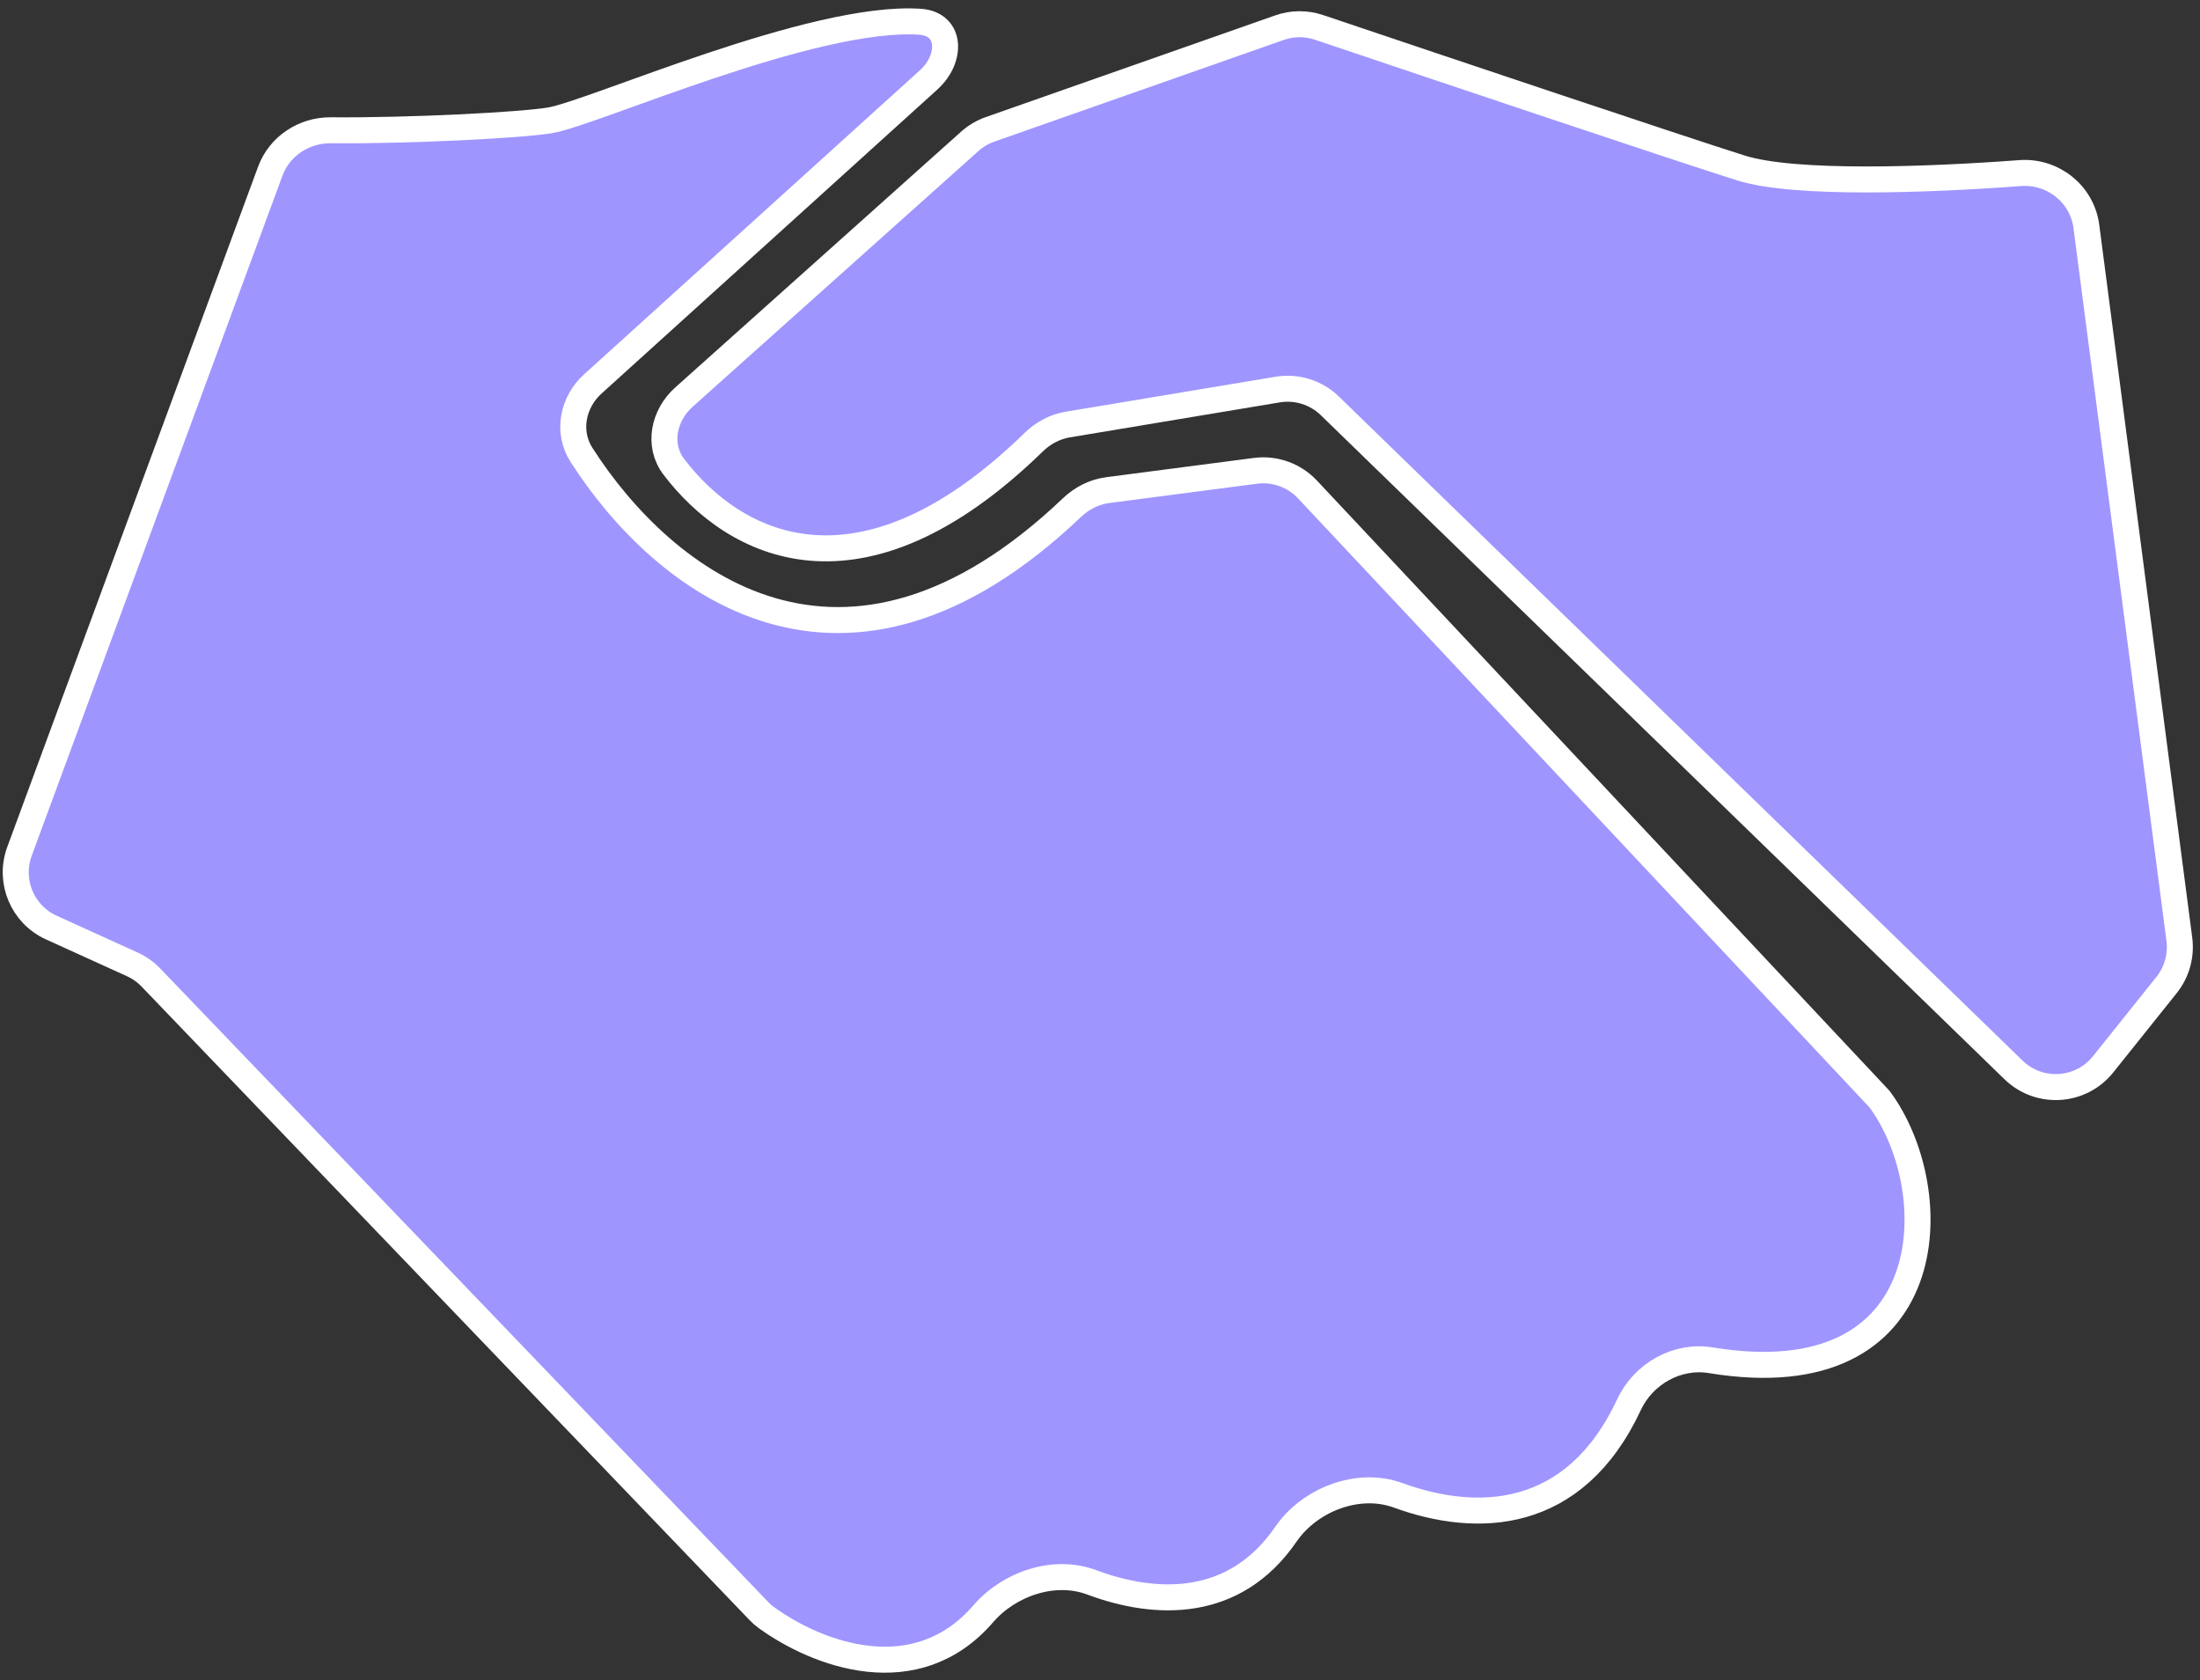 <svg width="254" height="194" viewBox="0 0 254 194" fill="none" xmlns="http://www.w3.org/2000/svg">
<rect x="0" y="0" width="254" height="194" fill="#333333" stroke="none"/>
<g id="Vector 68">
<path d="M31.206 19.759L2.25 98.29C0.981 101.731 2.583 105.567 5.921 107.085L15.277 111.337C16.085 111.704 16.816 112.222 17.43 112.863L87.624 186.001C87.874 186.262 88.139 186.502 88.432 186.715C94.344 191.016 105.729 195.33 113.519 186.312C116.53 182.826 121.725 181.064 126.04 182.678C133.467 185.455 142.546 185.737 148.449 177.142C151.221 173.105 156.823 170.955 161.423 172.633C170.479 175.937 181.762 175.691 188.082 162.159C189.749 158.59 193.633 156.401 197.52 157.04C224.254 161.434 224.863 137.531 217 126.893L150.954 56.508C149.413 54.866 147.177 54.066 144.944 54.357L127.886 56.582C126.34 56.784 124.892 57.525 123.763 58.601C97.423 83.694 76.575 67.246 67.13 52.508C65.435 49.862 66.111 46.435 68.44 44.327L107.224 9.217C109.923 6.773 109.859 2.758 106.226 2.512C93.859 1.675 68.454 13.068 63.5 13.893C60.138 14.453 47.388 15.114 38.179 15.041C35.099 15.017 32.272 16.868 31.206 19.759Z" fill="#9F95FF"/>
<path d="M119.359 51.04C99.203 70.677 84.701 62.964 77.797 53.895C75.895 51.396 76.618 47.945 78.958 45.852L111.964 16.32C112.648 15.708 113.445 15.237 114.311 14.932L147.726 3.192C149.199 2.674 150.795 2.661 152.275 3.16C166.842 8.07 193.794 17.118 201 19.393C207.141 21.332 222.403 20.791 233.224 19.983C237.002 19.701 240.39 22.383 240.88 26.14L251.615 108.44C251.861 110.327 251.328 112.233 250.14 113.718L242.814 122.875C240.234 126.101 235.435 126.402 232.471 123.523L153.538 46.858C151.942 45.308 149.704 44.609 147.51 44.975L123.274 49.014C121.797 49.26 120.431 49.995 119.359 51.04Z" fill="#9F95FF"/>
<path d="M31.206 19.759L2.25 98.29C0.981 101.731 2.583 105.567 5.921 107.085L15.277 111.337C16.085 111.704 16.816 112.222 17.43 112.863L87.624 186.001C87.874 186.262 88.139 186.502 88.432 186.715C94.344 191.016 105.729 195.33 113.519 186.312C116.53 182.826 121.725 181.064 126.04 182.678C133.467 185.455 142.546 185.737 148.449 177.142C151.221 173.105 156.823 170.955 161.423 172.633C170.479 175.937 181.762 175.691 188.082 162.159C189.749 158.59 193.633 156.401 197.52 157.04C224.254 161.434 224.863 137.531 217 126.893L150.954 56.508C149.413 54.866 147.177 54.066 144.944 54.357L127.886 56.582C126.34 56.784 124.892 57.525 123.763 58.601C97.423 83.694 76.575 67.246 67.13 52.508C65.435 49.862 66.111 46.435 68.44 44.327L107.224 9.217C109.923 6.773 109.859 2.758 106.226 2.512C93.859 1.675 68.454 13.068 63.5 13.893C60.138 14.453 47.388 15.114 38.179 15.041C35.099 15.017 32.272 16.868 31.206 19.759Z" stroke="white" stroke-width="3"/>
<path d="M119.359 51.04C99.203 70.677 84.701 62.964 77.797 53.895C75.895 51.396 76.618 47.945 78.958 45.852L111.964 16.32C112.648 15.708 113.445 15.237 114.311 14.932L147.726 3.192C149.199 2.674 150.795 2.661 152.275 3.16C166.842 8.07 193.794 17.118 201 19.393C207.141 21.332 222.403 20.791 233.224 19.983C237.002 19.701 240.39 22.383 240.88 26.14L251.615 108.44C251.861 110.327 251.328 112.233 250.14 113.718L242.814 122.875C240.234 126.101 235.435 126.402 232.471 123.523L153.538 46.858C151.942 45.308 149.704 44.609 147.51 44.975L123.274 49.014C121.797 49.26 120.431 49.995 119.359 51.04Z" stroke="white" stroke-width="3"/>
</g>
</svg>
